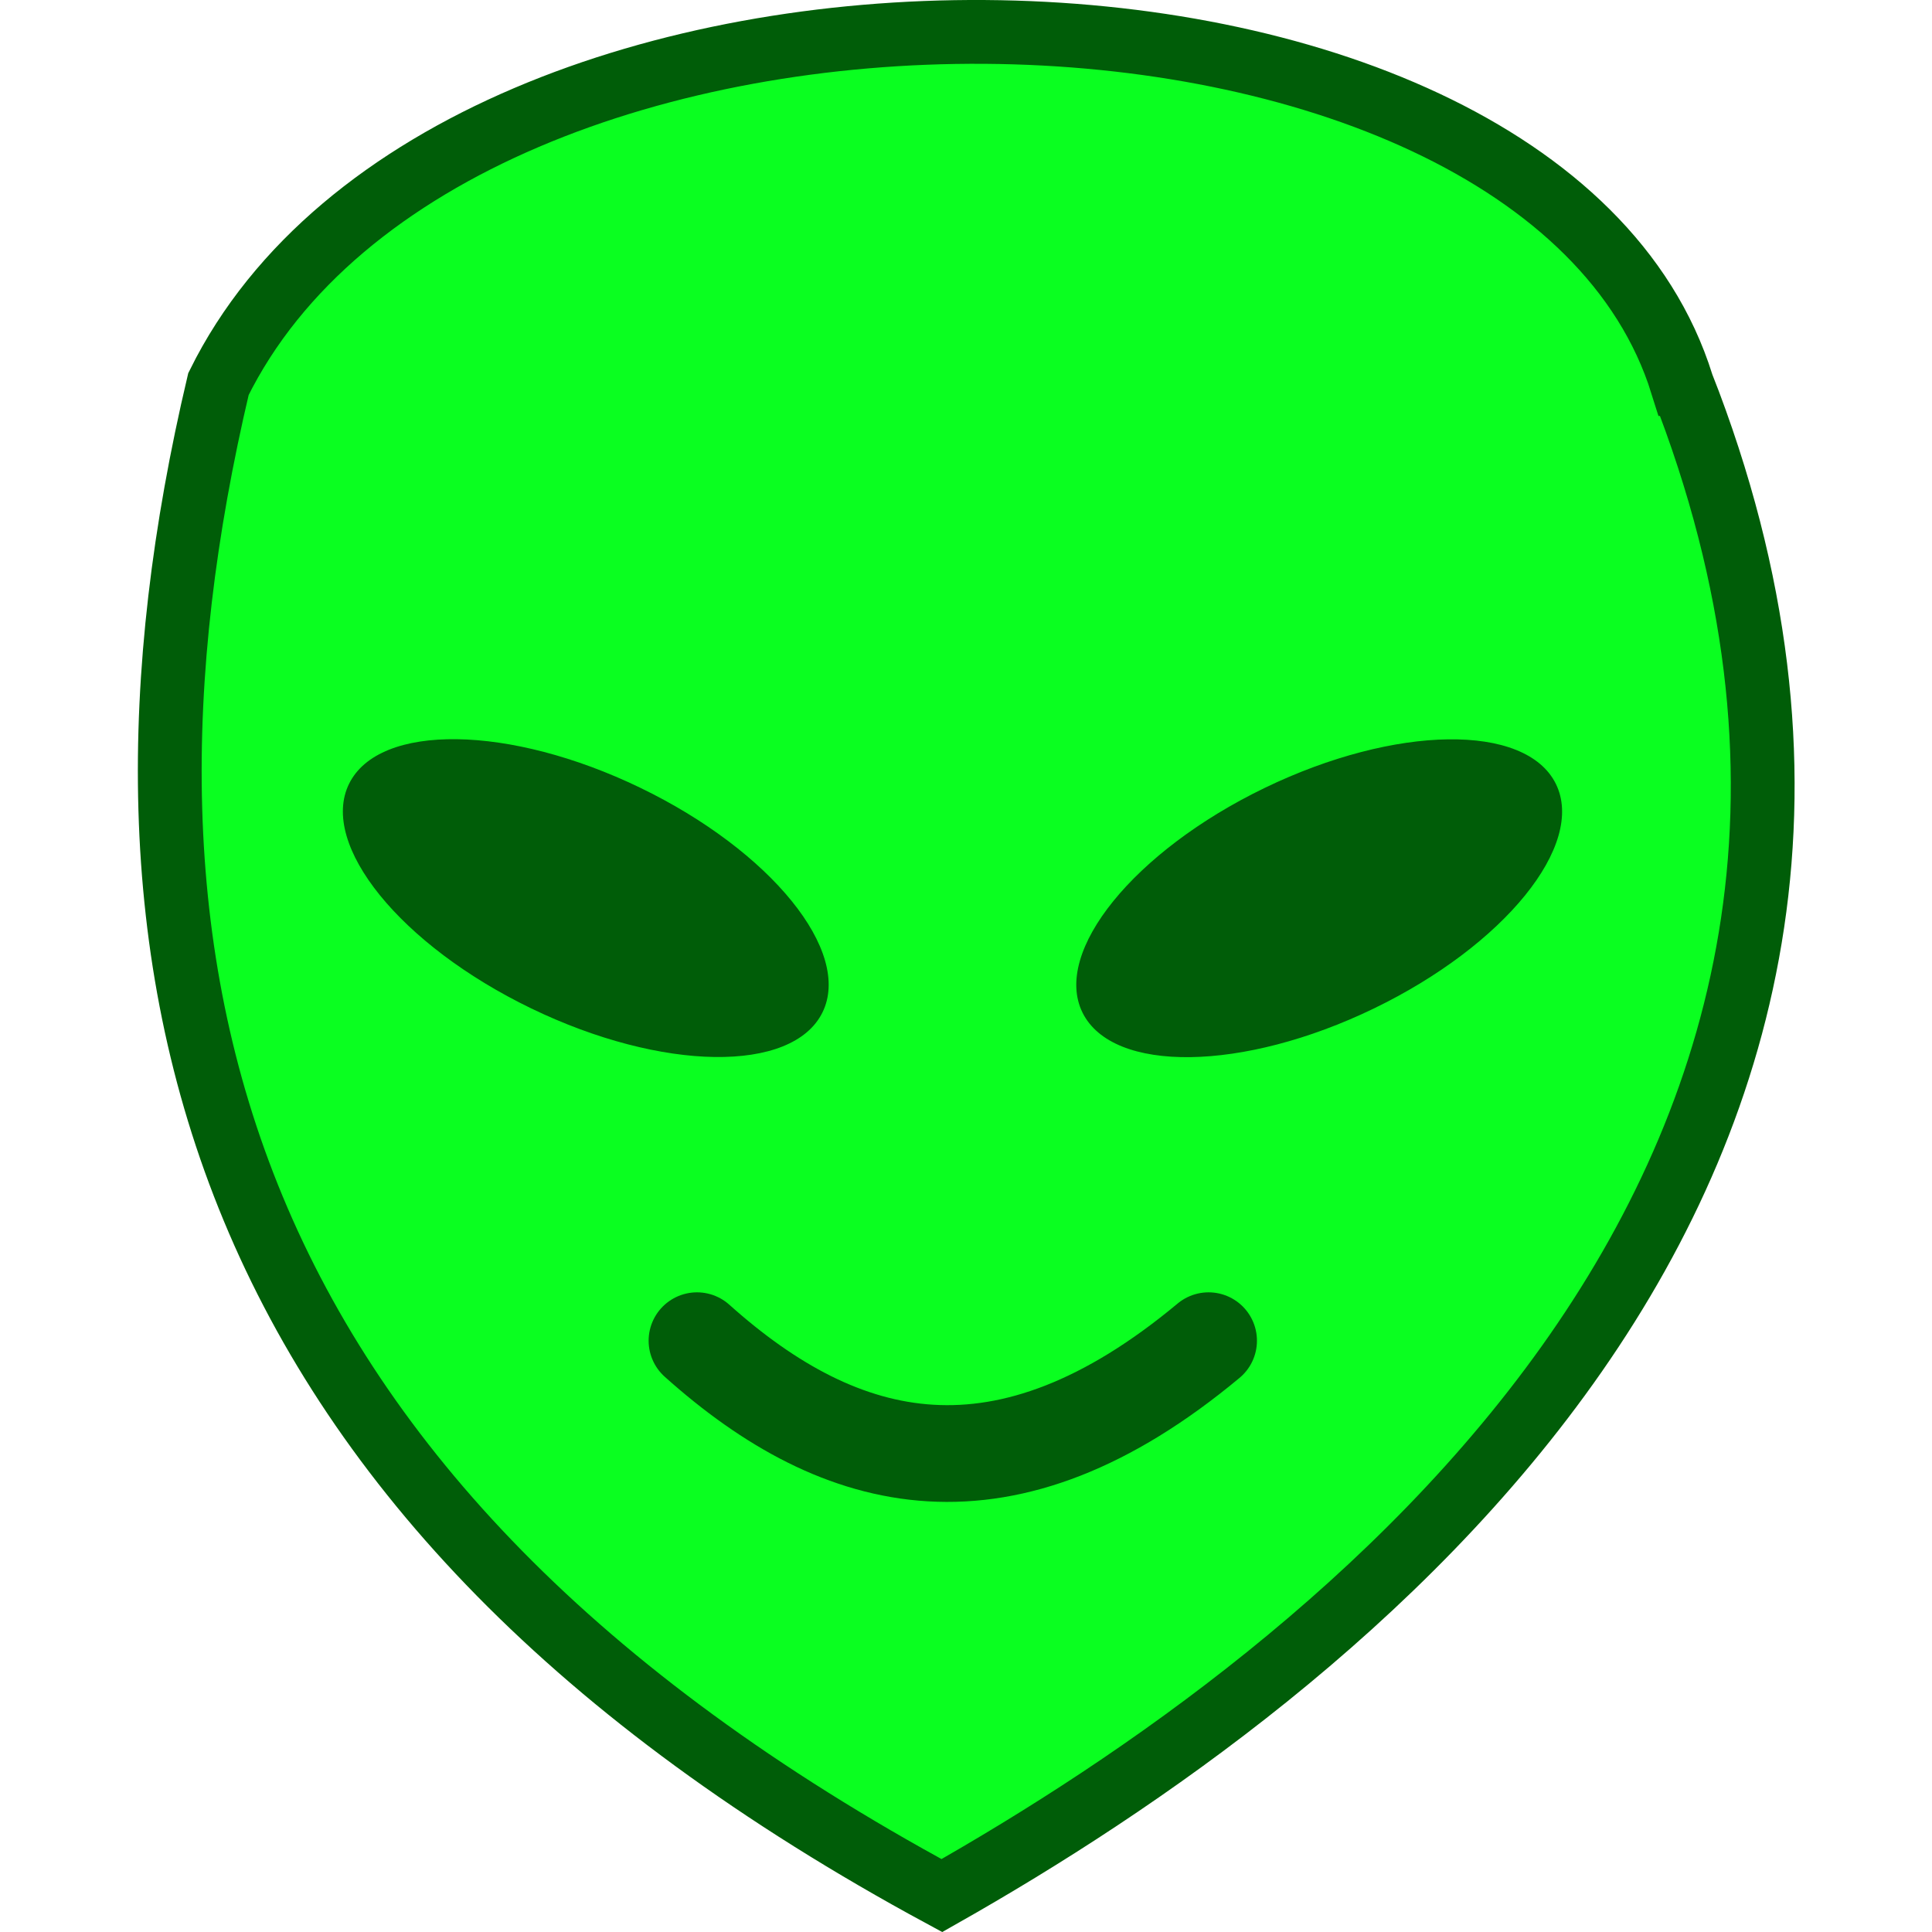 <svg xmlns="http://www.w3.org/2000/svg" xml:space="preserve" width="84" height="84" viewBox="0 0 22.225 22.225"><path d="M19.348 4.418c3.571 9.103-3.984 14.824-8.513 17.388C2.385 17.237.935 11.1 2.513 4.418c2.718-5.502 15.18-5.3 16.835 0z" style="fill:#0aff20;fill-opacity:1;stroke:#005d08;stroke-width:.734;stroke-linecap:round;stroke-linejoin:miter;stroke-dasharray:none;stroke-opacity:1;paint-order:normal"/><path d="M8.018 15.423c1.667 1.493 3.54 1.953 5.885 0" style="fill:none;fill-opacity:1;stroke:#005d08;stroke-width:1.113;stroke-linecap:round;stroke-linejoin:miter;stroke-dasharray:none;stroke-opacity:1;paint-order:normal"/><g transform="translate(0 -.53)"><ellipse cx="-16.378" cy="-8.8" rx="1.415" ry="3.025" style="fill:#005d08;fill-opacity:1;fill-rule:nonzero;stroke:none;stroke-width:1.769;stroke-linecap:round;stroke-linejoin:bevel;stroke-miterlimit:4;stroke-dasharray:none;stroke-dashoffset:0;stroke-opacity:1;paint-order:markers stroke fill" transform="matrix(-.443 -.897 -.9 .435 0 0)"/><ellipse cx="-6.844" cy="10.856" rx="1.415" ry="3.025" style="fill:#005d08;fill-opacity:1;fill-rule:nonzero;stroke:none;stroke-width:1.769;stroke-linecap:round;stroke-linejoin:bevel;stroke-miterlimit:4;stroke-dasharray:none;stroke-dashoffset:0;stroke-opacity:1;paint-order:markers stroke fill" transform="matrix(.443 -.897 .9 .435 0 0)"/></g></svg>